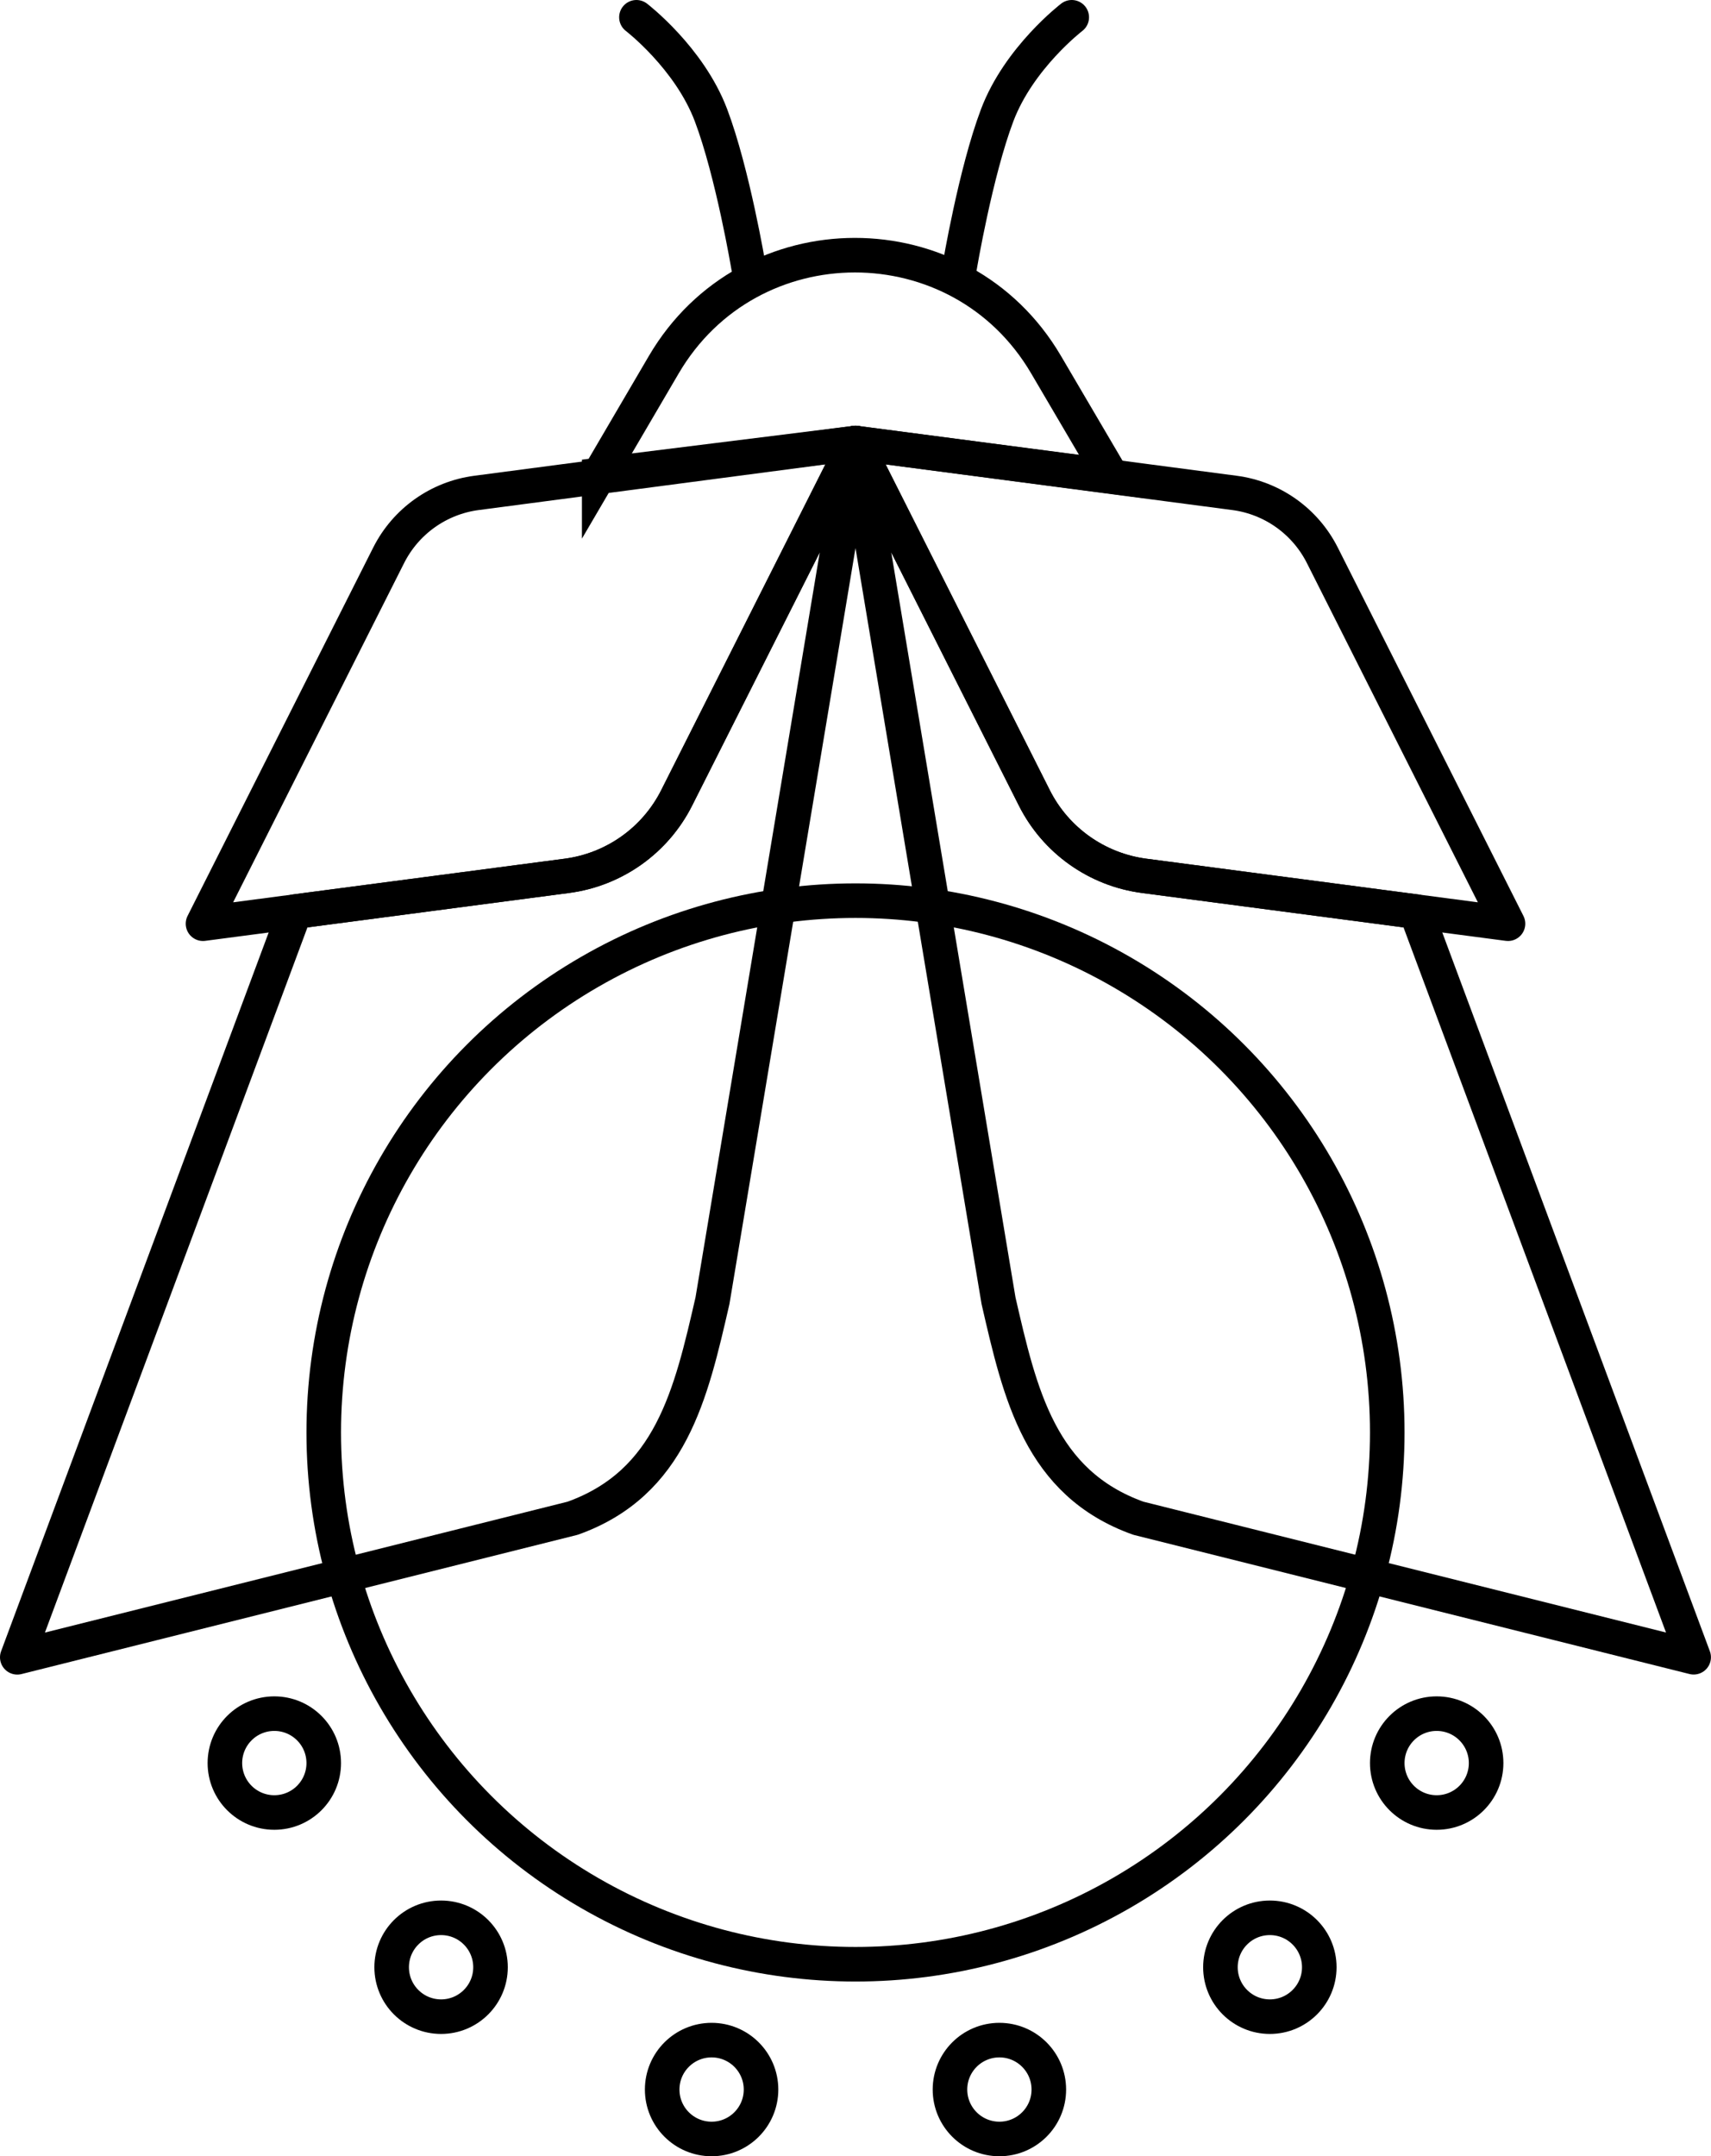 <?xml version="1.0" encoding="UTF-8"?><svg id="Layer_2" xmlns="http://www.w3.org/2000/svg" viewBox="0 0 297.02 374.29"><defs><style>.cls-1,.cls-2{stroke-miterlimit:10;}.cls-1,.cls-2,.cls-3,.cls-4{fill:none;stroke:#000;stroke-width:6px;}.cls-1,.cls-3{stroke-linecap:round;}.cls-3,.cls-4{stroke-linejoin:round;}</style></defs><g id="firefly"><circle id="body" class="cls-2" cx="148.51" cy="248.65" r="92.31"/><circle id="circle_6" class="cls-2" cx="249.4" cy="306.04" r="8.58"/><circle id="circle_5" class="cls-2" cx="220.44" cy="341.48" r="8.58"/><circle id="circle_4" class="cls-2" cx="173.49" cy="362.71" r="8.58"/><circle id="circle_3" class="cls-2" cx="123.53" cy="362.71" r="8.58"/><circle id="circle_2" class="cls-2" cx="76.57" cy="341.48" r="8.58"/><circle id="circle_1" class="cls-2" cx="47.62" cy="306.04" r="8.58"/><path id="head" class="cls-1" d="m104.02,82.44l11.2-19.12c14.85-25.35,51.49-25.37,66.36-.04l11.42,19.44-44.49-5.82-44.49,5.54Z"/><path id="left_antennae" class="cls-1" d="m129.93,46.29s-2.74-16.33-6.51-26.3-12.94-16.99-12.94-16.99"/><path id="right_antennae" class="cls-1" d="m166.6,46.29s2.74-16.33,6.51-26.3,12.94-16.99,12.94-16.99"/><path id="top_right_wing" class="cls-3" d="m261.78,160.34l-63.17-8.31c-8.2-1.08-15.34-6.15-19.06-13.54l-31.04-61.59,65.79,8.66c6.56.86,12.27,4.92,15.25,10.83l32.23,63.95Z"/><path id="bottom_right_wing" class="cls-4" d="m245.83,158.24l-47.22-6.21c-8.2-1.08-15.34-6.15-19.06-13.54l-31.04-61.59,24.83,148.89c3.72,16.16,7.19,31.64,24.27,37.75l96.4,24.13-48.19-129.44Z"/><path id="top_left_wing" class="cls-3" d="m35.24,160.34l63.17-8.31c8.2-1.08,15.34-6.15,19.06-13.54l31.04-61.59-65.79,8.66c-6.56.86-12.27,4.92-15.25,10.83l-32.23,63.95Z"/><path id="bottom_left_wing" class="cls-4" d="m51.19,158.24l47.22-6.21c8.2-1.08,15.34-6.15,19.06-13.54l31.04-61.59-24.83,148.89c-3.72,16.16-7.19,31.64-24.27,37.75L3,287.68l48.19-129.44Z"/></g></svg>